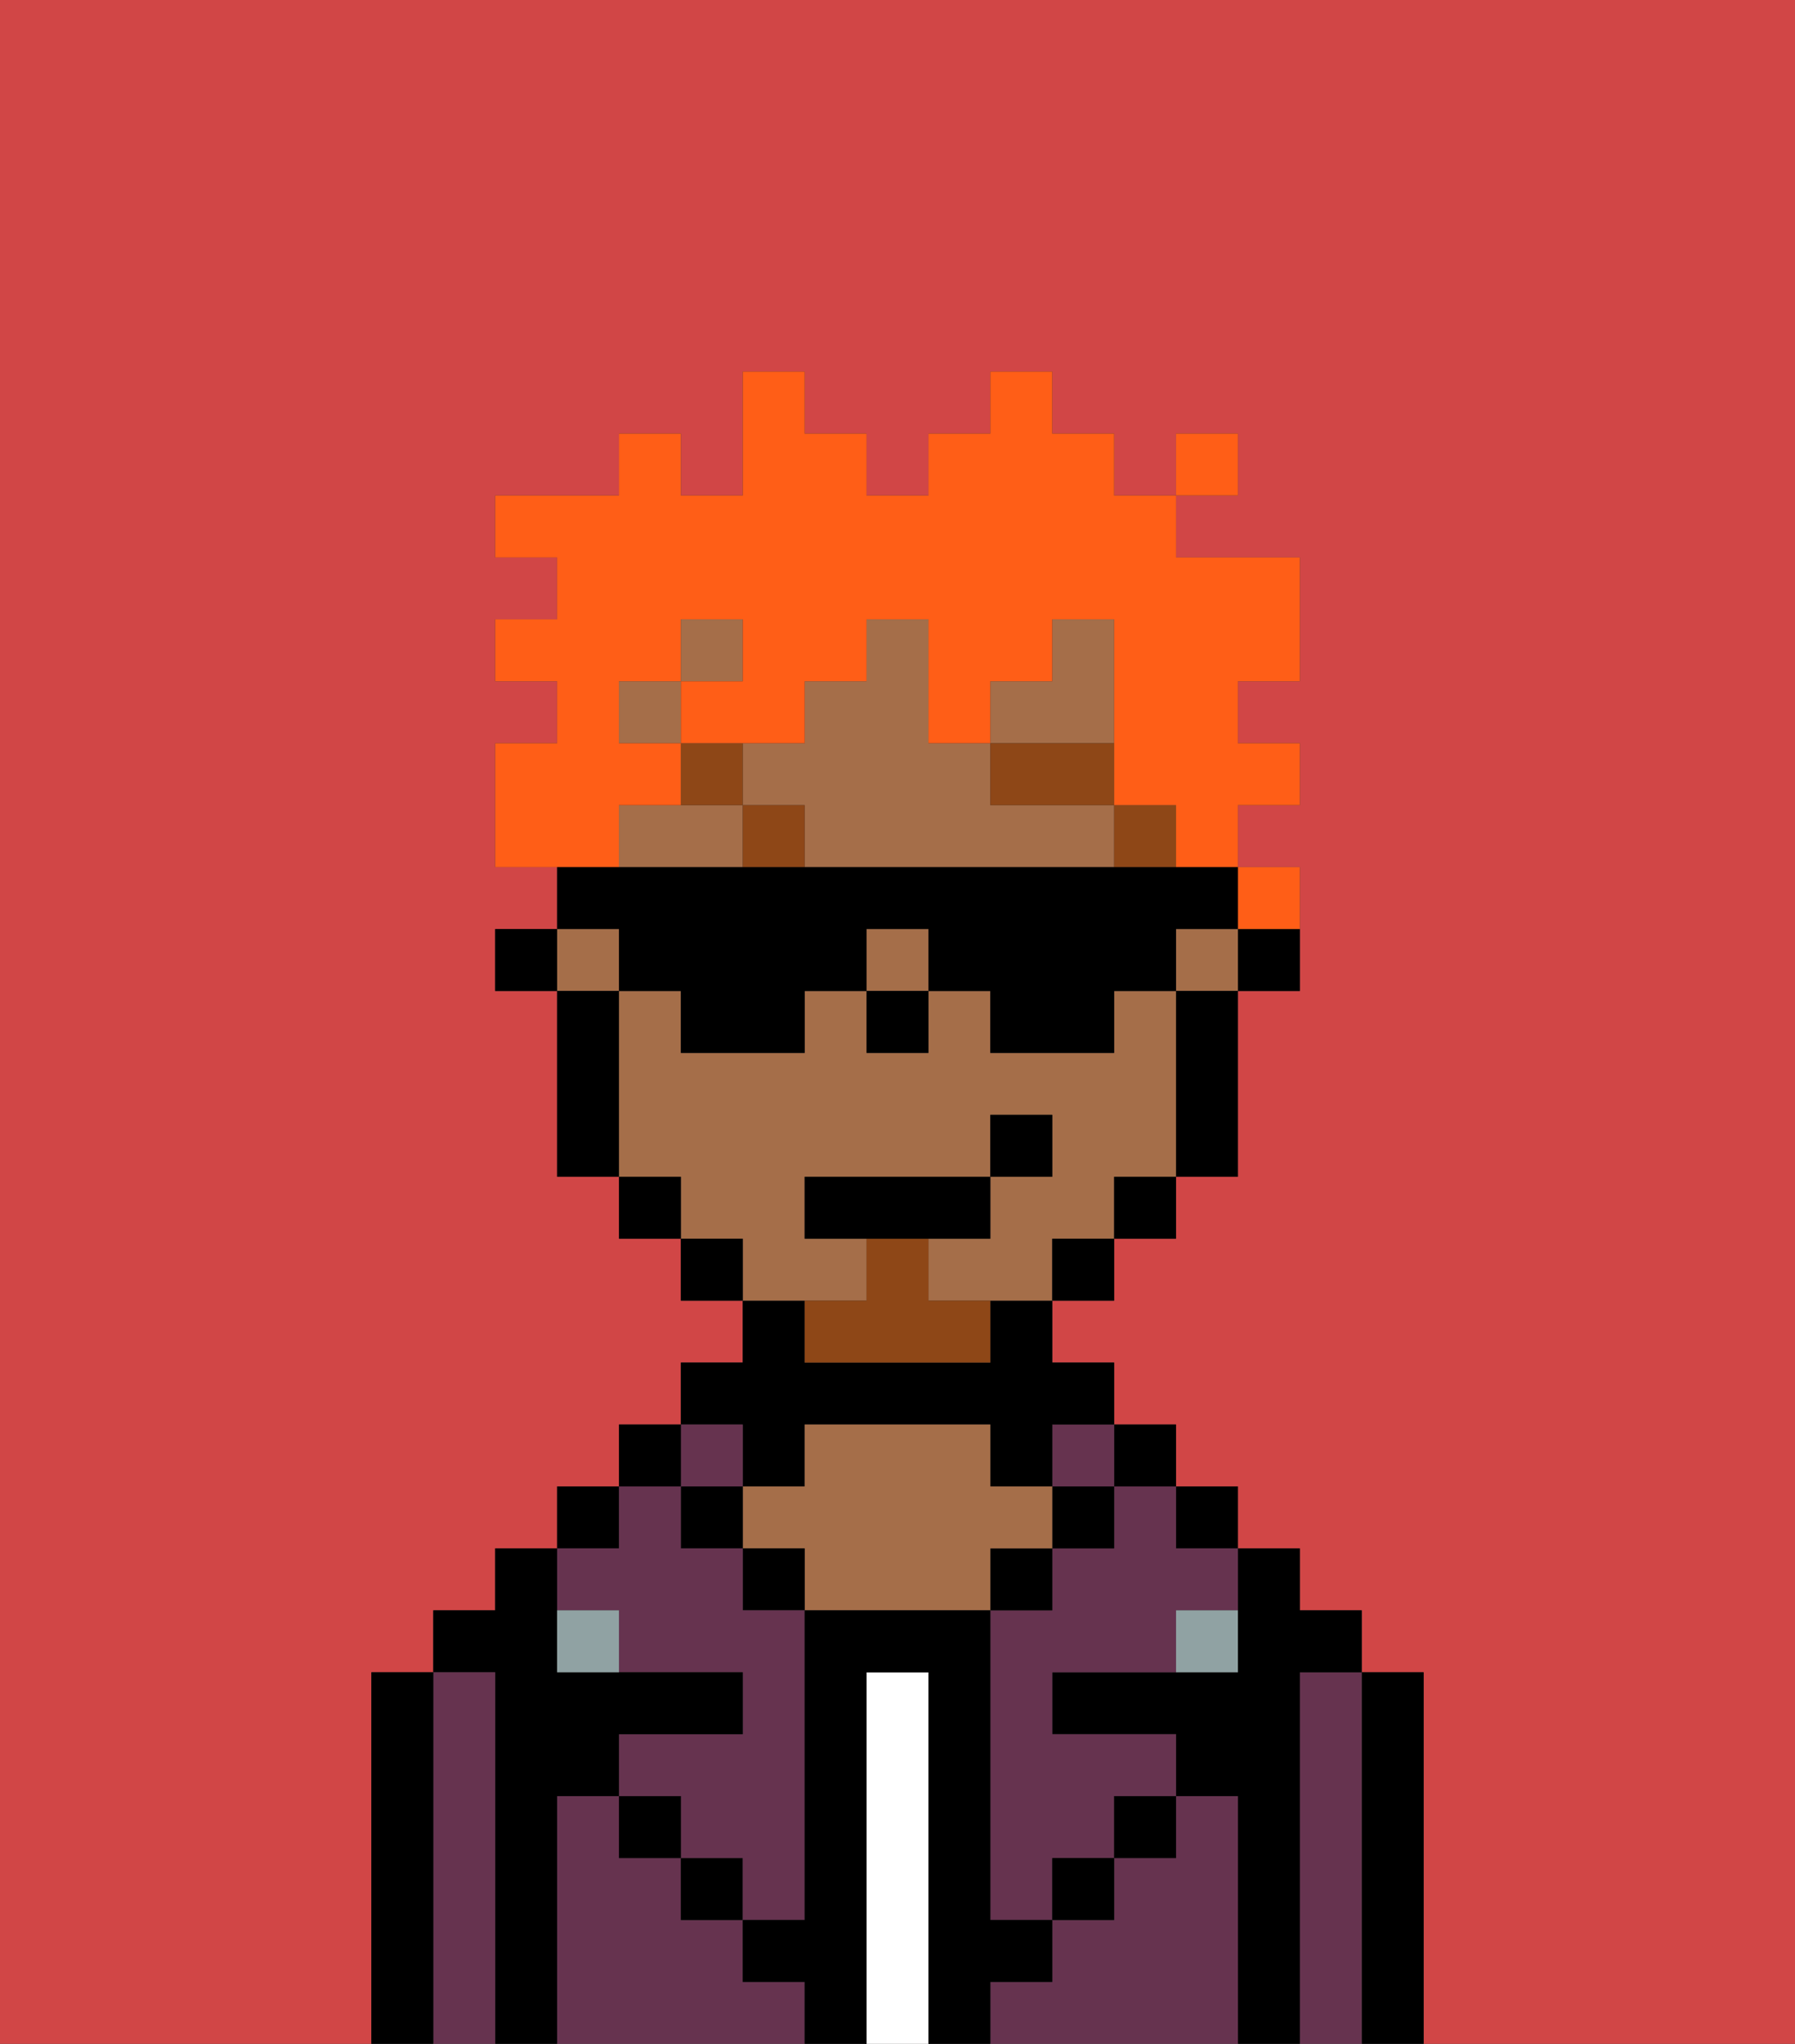 <svg xmlns="http://www.w3.org/2000/svg" viewBox="0 0 29 33"><rect x="0" y="0" width="29" height="33" fill="#333333" stroke="none"/><defs><style>polygon,rect,path{shape-rendering:crispedges;}.fb240-1{fill:#d14646;}.fb240-2{fill:#000000;}.fb240-3{fill:#66334f;}.fb240-4{fill:#ffffff;}.fb240-5{fill:#a56e49;}.fb240-6{fill:#90a2a3;}.fb240-7{fill:#8e4717;}.fb240-8{fill:#8e4717;}.fb240-9{fill:#ff5e17;}</style></defs><path class="fb240-1" d="M6,32V27H7V26H8V25H9V24h1V23h1V22h1V21H11V20H10V19H9V16H8V15H9V14H8V12H9V11H8V10H9V9H8V8h2V7h1V8h1V6h1V7h1V8h1V7h1V6h1V7h1V8h1V7h1V8H19V9h2v2H20v1h1v1H20v1h1v2H20v3H19v1H18v1H17v1h1v1h1v1h1v1h1v1h1v1h1v6h6V0H0V33H6Z"/><path class="fb240-2" d="M23,27H22v6h1V27Z"/><path class="fb240-3" d="M22,27H21v6h1V27Z"/><path class="fb240-2" d="M21,27h1V26H21V25H20v2H17v1h2v1h1v4h1V27Z"/><rect class="fb240-2" x="19" y="24" width="1" height="1"/><path class="fb240-3" d="M20,29H19v1H18v1H17v1H16v1h4V29Z"/><rect class="fb240-2" x="18" y="23" width="1" height="1"/><path class="fb240-3" d="M18,25H17v1H16v5h1V30h1V29h1V28H17V27h2V26h1V25H19V24H18Z"/><rect class="fb240-3" x="17" y="23" width="1" height="1"/><rect class="fb240-2" x="17" y="24" width="1" height="1"/><rect class="fb240-2" x="18" y="29" width="1" height="1"/><rect class="fb240-2" x="16" y="25" width="1" height="1"/><path class="fb240-4" d="M15,27H14v6h1V27Z"/><path class="fb240-2" d="M12,24h1V23h3v1h1V23h1V22H17V21H16v1H13V21H12v1H11v1h1Z"/><path class="fb240-5" d="M17,25V24H16V23H13v1H12v1h1v1h3V25Z"/><rect class="fb240-2" x="12" y="25" width="1" height="1"/><path class="fb240-3" d="M12,32V31H11V30H10V29H9v4h4V32Z"/><rect class="fb240-3" x="11" y="23" width="1" height="1"/><rect class="fb240-2" x="11" y="24" width="1" height="1"/><rect class="fb240-2" x="11" y="30" width="1" height="1"/><rect class="fb240-2" x="10" y="23" width="1" height="1"/><rect class="fb240-2" x="9" y="24" width="1" height="1"/><path class="fb240-3" d="M10,26v1h2v1H10v1h1v1h1v1h1V26H12V25H11V24H10v1H9v1Z"/><path class="fb240-2" d="M9,29h1V28h2V27H9V25H8v1H7v1H8v6H9V29Z"/><path class="fb240-3" d="M8,27H7v6H8V27Z"/><path class="fb240-2" d="M7,27H6v6H7V27Z"/><rect class="fb240-2" x="10" y="29" width="1" height="1"/><rect class="fb240-2" x="17" y="30" width="1" height="1"/><path class="fb240-2" d="M17,32V31H16V26H13v5H12v1h1v1h1V27h1v6h1V32Z"/><path class="fb240-6" d="M9,26v1h1V26Z"/><path class="fb240-6" d="M19,27h1V26H19Z"/><path class="fb240-2" d="M20,16h1V15H20Z"/><path class="fb240-5" d="M16,13V12H15V10H14v1H13v1H12v1h1v1h5V13Z"/><rect class="fb240-5" x="10" y="11" width="1" height="1"/><polygon class="fb240-5" points="18 11 18 10 17 10 17 11 16 11 16 12 18 12 18 11"/><path class="fb240-5" d="M11,13H10v1h2V13Z"/><rect class="fb240-5" x="9" y="15" width="1" height="1"/><rect class="fb240-5" x="19" y="15" width="1" height="1"/><rect class="fb240-5" x="11" y="10" width="1" height="1"/><rect class="fb240-5" x="14" y="15" width="1" height="1"/><path class="fb240-5" d="M14,21V20H13V19h3V18h1v1H16v1H15v1h2V20h1V19h1V16H18v1H16V16H15v1H14V16H13v1H11V16H10v3h1v1h1v1h2Z"/><path class="fb240-2" d="M19,17v2h1V16H19Z"/><rect class="fb240-2" x="18" y="19" width="1" height="1"/><rect class="fb240-2" x="17" y="20" width="1" height="1"/><rect class="fb240-2" x="11" y="20" width="1" height="1"/><rect class="fb240-2" x="10" y="19" width="1" height="1"/><path class="fb240-2" d="M10,16H9v3h1V16Z"/><rect class="fb240-2" x="8" y="15" width="1" height="1"/><rect class="fb240-2" x="14" y="16" width="1" height="1"/><rect class="fb240-7" x="18" y="13" width="1" height="1"/><rect class="fb240-7" x="16" y="12" width="2" height="1"/><rect class="fb240-7" x="12" y="13" width="1" height="1"/><rect class="fb240-7" x="11" y="12" width="1" height="1"/><path class="fb240-8" d="M15,20H14v1H13v1h3V21H15Z"/><polygon class="fb240-2" points="16 20 16 19 13 19 13 20 14 20 15 20 16 20"/><rect class="fb240-2" x="16" y="18" width="1" height="1"/><path class="fb240-9" d="M21,15V14H20v1Z"/><path class="fb240-9" d="M10,13h1V12H10V11h1V10h1v1H11v1h2V11h1V10h1v2h1V11h1V10h1v3h1v1h1V13h1V12H20V11h1V9H19V8H18V7H17V6H16V7H15V8H14V7H13V6H12V8H11V7H10V8H8V9H9v1H8v1H9v1H8v2h2Z"/><rect class="fb240-9" x="19" y="7" width="1" height="1"/><path class="fb240-2" d="M10,16h1v1h2V16h1V15h1v1h1v1h2V16h1V15h1V14H9v1h1Z"/></svg>